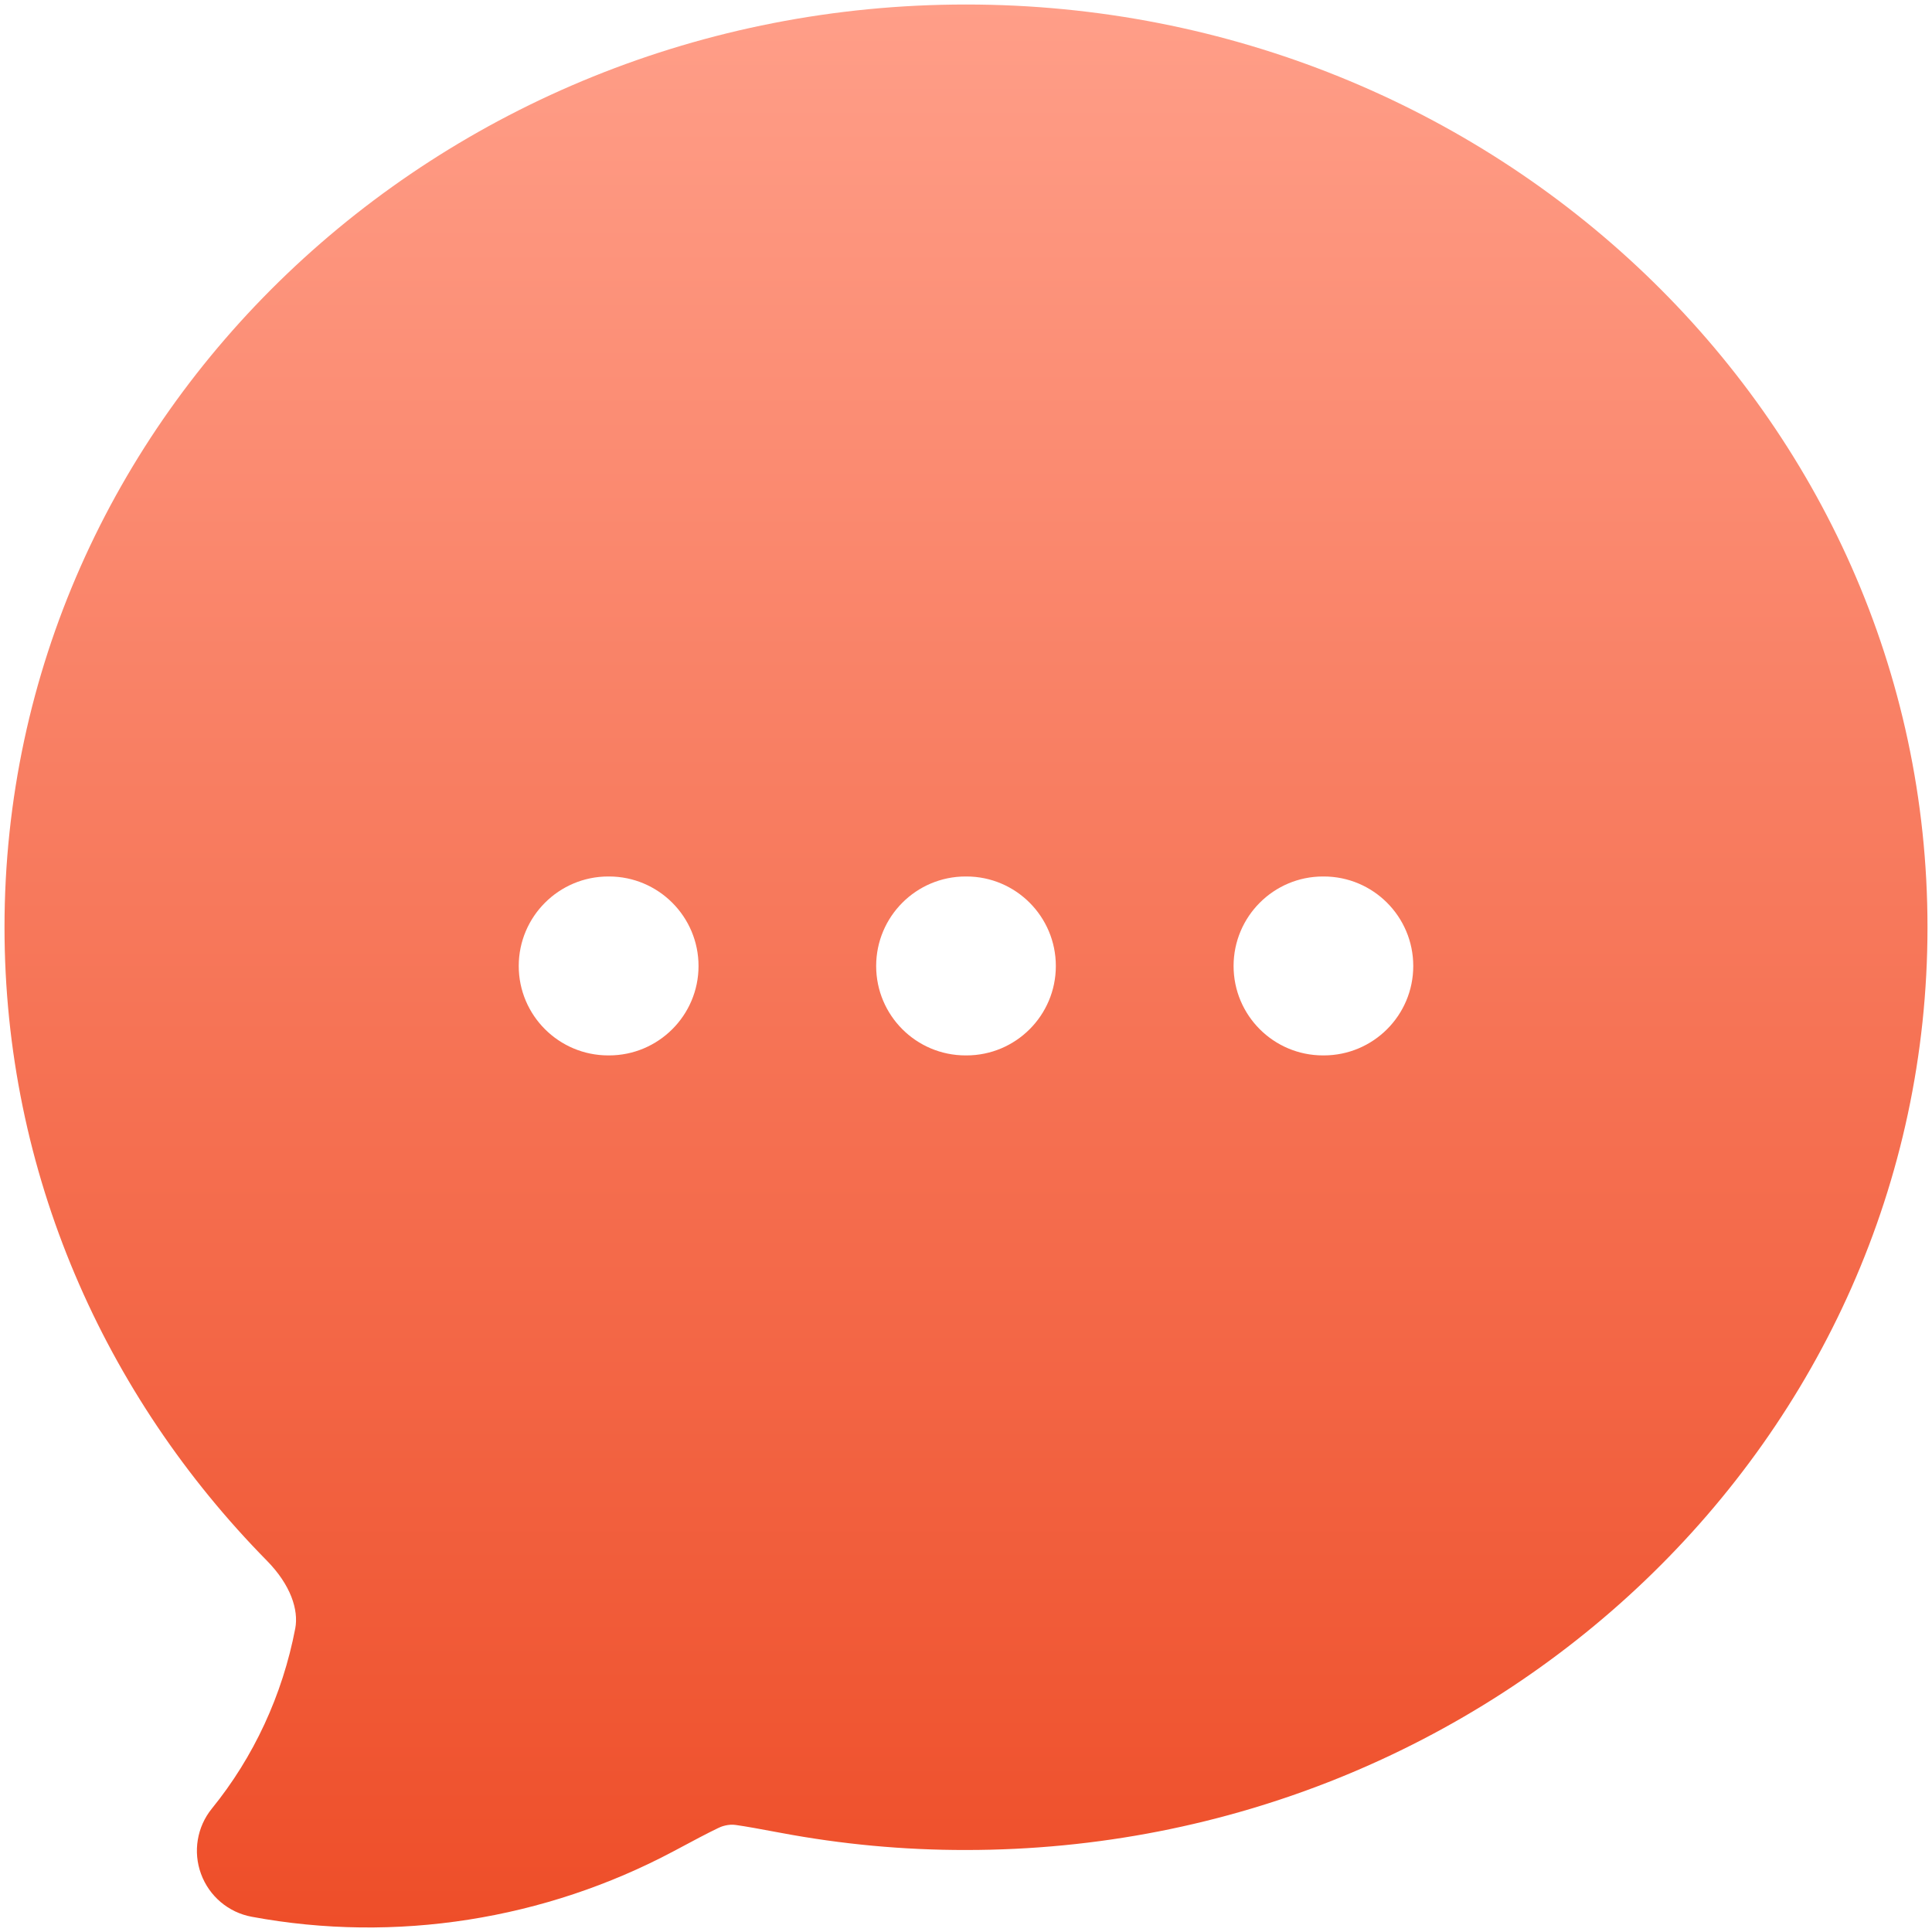 <svg width="18" height="18" viewBox="0 0 18 18" fill="none" xmlns="http://www.w3.org/2000/svg">
<g id="Chat Bubbles">
<path id="Subtract" fill-rule="evenodd" clip-rule="evenodd" d="M0.042 8.639C0.042 3.865 4.079 0.042 9 0.042C13.921 0.042 17.958 3.865 17.958 8.639C17.958 13.412 13.921 17.236 9 17.236C8.42 17.237 7.842 17.183 7.273 17.076C7.075 17.039 6.949 17.016 6.856 17.003C6.786 16.992 6.716 17.018 6.69 17.032C6.594 17.078 6.467 17.145 6.273 17.249C5.08 17.883 3.688 18.108 2.345 17.858C2.128 17.818 1.949 17.666 1.873 17.459C1.797 17.253 1.835 17.021 1.974 16.85C2.364 16.37 2.632 15.793 2.751 15.171C2.783 15 2.71 14.768 2.487 14.541C0.975 13.005 0.042 10.928 0.042 8.639ZM5.667 8.166C5.207 8.166 4.833 8.54 4.833 9C4.833 9.46 5.207 9.833 5.667 9.833H5.674C6.134 9.833 6.508 9.46 6.508 9C6.508 8.54 6.134 8.166 5.674 8.166H5.667ZM8.996 8.166C8.536 8.166 8.163 8.54 8.163 9C8.163 9.46 8.536 9.833 8.996 9.833H9.004C9.464 9.833 9.837 9.46 9.837 9C9.837 8.54 9.464 8.166 9.004 8.166H8.996ZM11.493 9C11.493 8.54 11.866 8.166 12.326 8.166H12.333C12.794 8.166 13.167 8.54 13.167 9C13.167 9.46 12.794 9.833 12.333 9.833H12.326C11.866 9.833 11.493 9.46 11.493 9Z" fill="url(#paint0_linear_1778_22440)"/>
</g>
<defs>
<linearGradient id="paint0_linear_1778_22440" x1="9" y1="0.042" x2="9" y2="17.958" gradientUnits="userSpaceOnUse">
<stop stop-color="#FF9E88"/>
<stop offset="1" stop-color="#EE4E29"/>
</linearGradient>
</defs>
</svg>
